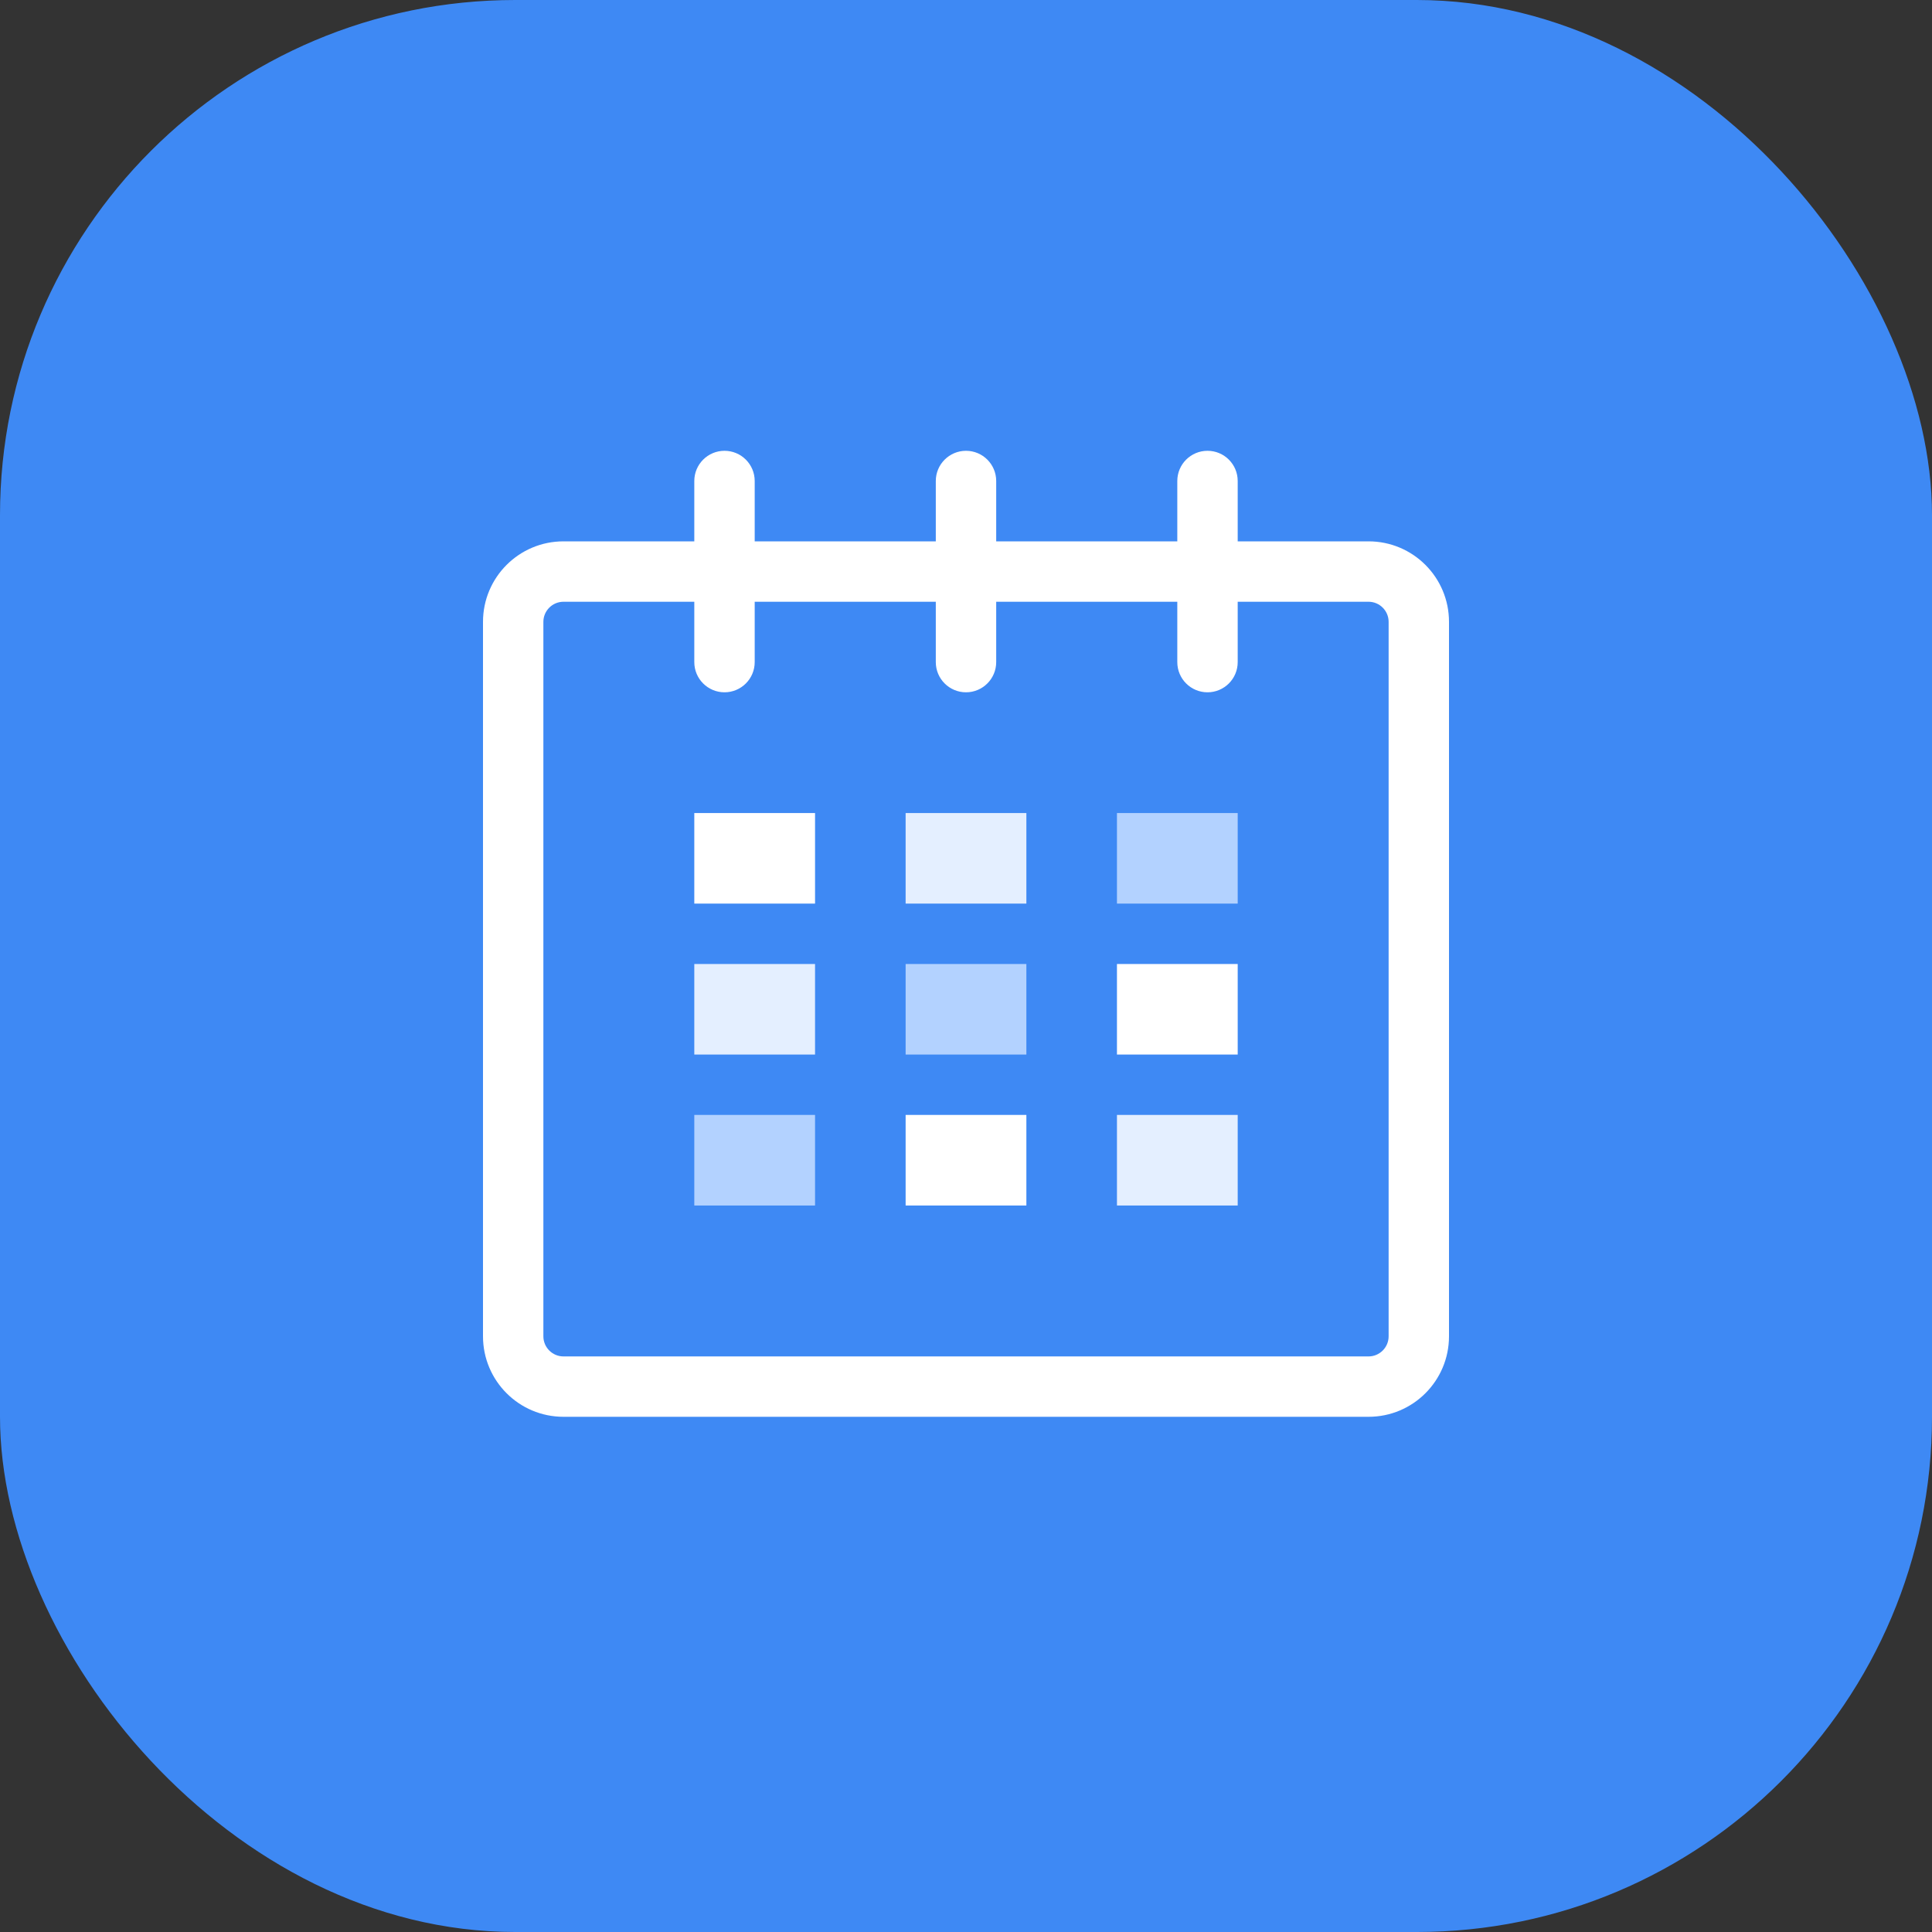 <svg width="60" height="60" viewBox="0 0 60 60" fill="none" xmlns="http://www.w3.org/2000/svg">
<rect x="0" y="0" width="60" height="60" fill="#333333" stroke="none"/>
<rect width="60" height="60" rx="16" fill="#3E89F4"/>
<path d="M42.501 16.812H38.438V14.938C38.438 14.419 38.018 14 37.5 14C36.982 14 36.562 14.419 36.562 14.938V16.812H30.938V14.938C30.938 14.419 30.517 14 30 14C29.483 14 29.062 14.419 29.062 14.938V16.812H23.438V14.938C23.438 14.419 23.017 14 22.5 14C21.983 14 21.562 14.419 21.562 14.938V16.812H17.5C16.119 16.812 15 17.931 15 19.312V41.5C15 42.881 16.119 44 17.5 44H42.501C43.882 44 45 42.881 45 41.5V19.312C45 17.931 43.882 16.812 42.501 16.812ZM43.125 41.5C43.125 41.845 42.845 42.125 42.501 42.125H17.5C17.155 42.125 16.875 41.845 16.875 41.5V19.312C16.875 18.968 17.155 18.688 17.5 18.688H21.562V20.562C21.562 21.081 21.983 21.5 22.5 21.5C23.017 21.5 23.438 21.081 23.438 20.562V18.688H29.062V20.562C29.062 21.081 29.483 21.5 30 21.5C30.517 21.5 30.938 21.081 30.938 20.562V18.688H36.562V20.562C36.562 21.081 36.982 21.5 37.5 21.5C38.018 21.5 38.438 21.081 38.438 20.562V18.688H42.501C42.845 18.688 43.125 18.968 43.125 19.312V41.5Z" fill="white"/>
<path d="M25.312 25.25H21.562V28.062H25.312V25.25Z" fill="white"/>
<path d="M25.312 29.938H21.562V32.75H25.312V29.938Z" fill="#E4EFFF"/>
<path d="M25.312 34.625H21.562V37.438H25.312V34.625Z" fill="#B3D2FF"/>
<path d="M31.875 34.625H28.125V37.438H31.875V34.625Z" fill="white"/>
<path d="M31.875 29.938H28.125V32.75H31.875V29.938Z" fill="#B3D2FF"/>
<path d="M31.875 25.25H28.125V28.062H31.875V25.25Z" fill="#E4EFFF"/>
<path d="M38.438 34.625H34.688V37.438H38.438V34.625Z" fill="#E4EFFF"/>
<path d="M38.438 29.938H34.688V32.75H38.438V29.938Z" fill="white"/>
<path d="M38.438 25.25H34.688V28.062H38.438V25.25Z" fill="#B3D2FF"/>
</svg>
